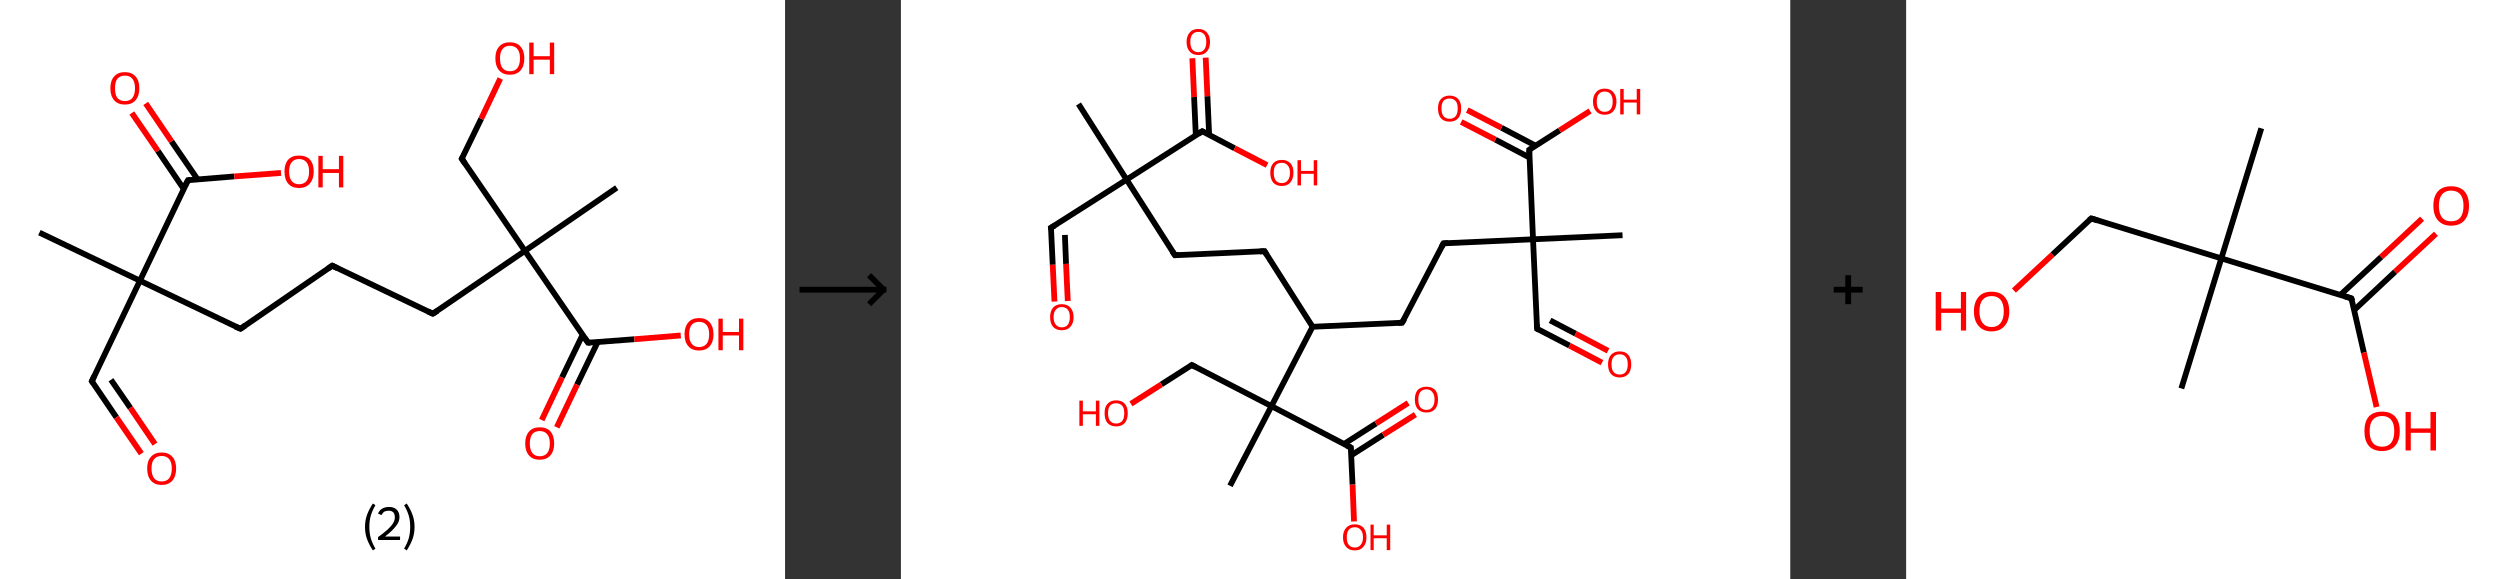 <?xml version='1.0' encoding='ASCII' standalone='yes'?>
<svg xmlns="http://www.w3.org/2000/svg" xmlns:xlink="http://www.w3.org/1999/xlink" version="1.1" width="863.0px" viewBox="0 0 863.0 200.0" height="200.0px">
  <rect x="0" y="0" width="863.0" height="200.0" fill="#333333" stroke="none"/>
  <g>
    <g transform="translate(0, 0) scale(1 1) "><!-- END OF HEADER -->
<rect style="opacity:1.0;fill:#FFFFFF;stroke:none" width="271.0" height="200.0" x="0.0" y="0.0"> </rect>
<path class="bond-0 atom-0 atom-1" d="M 13.6,80.3 L 48.3,96.9" style="fill:none;fill-rule:evenodd;stroke:#000000;stroke-width:2.0px;stroke-linecap:butt;stroke-linejoin:miter;stroke-opacity:1"/>
<path class="bond-1 atom-1 atom-2" d="M 48.3,96.9 L 31.7,131.6" style="fill:none;fill-rule:evenodd;stroke:#000000;stroke-width:2.0px;stroke-linecap:butt;stroke-linejoin:miter;stroke-opacity:1"/>
<path class="bond-2 atom-2 atom-3" d="M 31.7,131.6 L 40.2,144.1" style="fill:none;fill-rule:evenodd;stroke:#000000;stroke-width:2.0px;stroke-linecap:butt;stroke-linejoin:miter;stroke-opacity:1"/>
<path class="bond-2 atom-2 atom-3" d="M 40.2,144.1 L 48.8,156.6" style="fill:none;fill-rule:evenodd;stroke:#FF0000;stroke-width:2.0px;stroke-linecap:butt;stroke-linejoin:miter;stroke-opacity:1"/>
<path class="bond-2 atom-2 atom-3" d="M 38.3,131.1 L 45.0,140.8" style="fill:none;fill-rule:evenodd;stroke:#000000;stroke-width:2.0px;stroke-linecap:butt;stroke-linejoin:miter;stroke-opacity:1"/>
<path class="bond-2 atom-2 atom-3" d="M 45.0,140.8 L 53.5,153.3" style="fill:none;fill-rule:evenodd;stroke:#FF0000;stroke-width:2.0px;stroke-linecap:butt;stroke-linejoin:miter;stroke-opacity:1"/>
<path class="bond-3 atom-1 atom-4" d="M 48.3,96.9 L 83.0,113.5" style="fill:none;fill-rule:evenodd;stroke:#000000;stroke-width:2.0px;stroke-linecap:butt;stroke-linejoin:miter;stroke-opacity:1"/>
<path class="bond-4 atom-4 atom-5" d="M 83.0,113.5 L 114.7,91.7" style="fill:none;fill-rule:evenodd;stroke:#000000;stroke-width:2.0px;stroke-linecap:butt;stroke-linejoin:miter;stroke-opacity:1"/>
<path class="bond-5 atom-5 atom-6" d="M 114.7,91.7 L 149.4,108.3" style="fill:none;fill-rule:evenodd;stroke:#000000;stroke-width:2.0px;stroke-linecap:butt;stroke-linejoin:miter;stroke-opacity:1"/>
<path class="bond-6 atom-6 atom-7" d="M 149.4,108.3 L 181.2,86.6" style="fill:none;fill-rule:evenodd;stroke:#000000;stroke-width:2.0px;stroke-linecap:butt;stroke-linejoin:miter;stroke-opacity:1"/>
<path class="bond-7 atom-7 atom-8" d="M 181.2,86.6 L 212.9,64.8" style="fill:none;fill-rule:evenodd;stroke:#000000;stroke-width:2.0px;stroke-linecap:butt;stroke-linejoin:miter;stroke-opacity:1"/>
<path class="bond-8 atom-7 atom-9" d="M 181.2,86.6 L 159.4,54.8" style="fill:none;fill-rule:evenodd;stroke:#000000;stroke-width:2.0px;stroke-linecap:butt;stroke-linejoin:miter;stroke-opacity:1"/>
<path class="bond-9 atom-9 atom-10" d="M 159.4,54.8 L 166.1,41.0" style="fill:none;fill-rule:evenodd;stroke:#000000;stroke-width:2.0px;stroke-linecap:butt;stroke-linejoin:miter;stroke-opacity:1"/>
<path class="bond-9 atom-9 atom-10" d="M 166.1,41.0 L 172.7,27.1" style="fill:none;fill-rule:evenodd;stroke:#FF0000;stroke-width:2.0px;stroke-linecap:butt;stroke-linejoin:miter;stroke-opacity:1"/>
<path class="bond-10 atom-7 atom-11" d="M 181.2,86.6 L 203.0,118.3" style="fill:none;fill-rule:evenodd;stroke:#000000;stroke-width:2.0px;stroke-linecap:butt;stroke-linejoin:miter;stroke-opacity:1"/>
<path class="bond-11 atom-11 atom-12" d="M 201.1,115.6 L 194.0,130.3" style="fill:none;fill-rule:evenodd;stroke:#000000;stroke-width:2.0px;stroke-linecap:butt;stroke-linejoin:miter;stroke-opacity:1"/>
<path class="bond-11 atom-11 atom-12" d="M 194.0,130.3 L 187.0,145.0" style="fill:none;fill-rule:evenodd;stroke:#FF0000;stroke-width:2.0px;stroke-linecap:butt;stroke-linejoin:miter;stroke-opacity:1"/>
<path class="bond-11 atom-11 atom-12" d="M 206.3,118.1 L 199.2,132.8" style="fill:none;fill-rule:evenodd;stroke:#000000;stroke-width:2.0px;stroke-linecap:butt;stroke-linejoin:miter;stroke-opacity:1"/>
<path class="bond-11 atom-11 atom-12" d="M 199.2,132.8 L 192.2,147.5" style="fill:none;fill-rule:evenodd;stroke:#FF0000;stroke-width:2.0px;stroke-linecap:butt;stroke-linejoin:miter;stroke-opacity:1"/>
<path class="bond-12 atom-11 atom-13" d="M 203.0,118.3 L 219.0,117.1" style="fill:none;fill-rule:evenodd;stroke:#000000;stroke-width:2.0px;stroke-linecap:butt;stroke-linejoin:miter;stroke-opacity:1"/>
<path class="bond-12 atom-11 atom-13" d="M 219.0,117.1 L 235.0,115.8" style="fill:none;fill-rule:evenodd;stroke:#FF0000;stroke-width:2.0px;stroke-linecap:butt;stroke-linejoin:miter;stroke-opacity:1"/>
<path class="bond-13 atom-1 atom-14" d="M 48.3,96.9 L 64.9,62.2" style="fill:none;fill-rule:evenodd;stroke:#000000;stroke-width:2.0px;stroke-linecap:butt;stroke-linejoin:miter;stroke-opacity:1"/>
<path class="bond-14 atom-14 atom-15" d="M 68.2,61.9 L 59.2,48.8" style="fill:none;fill-rule:evenodd;stroke:#000000;stroke-width:2.0px;stroke-linecap:butt;stroke-linejoin:miter;stroke-opacity:1"/>
<path class="bond-14 atom-14 atom-15" d="M 59.2,48.8 L 50.3,35.7" style="fill:none;fill-rule:evenodd;stroke:#FF0000;stroke-width:2.0px;stroke-linecap:butt;stroke-linejoin:miter;stroke-opacity:1"/>
<path class="bond-14 atom-14 atom-15" d="M 63.4,65.2 L 54.5,52.1" style="fill:none;fill-rule:evenodd;stroke:#000000;stroke-width:2.0px;stroke-linecap:butt;stroke-linejoin:miter;stroke-opacity:1"/>
<path class="bond-14 atom-14 atom-15" d="M 54.5,52.1 L 45.5,39.0" style="fill:none;fill-rule:evenodd;stroke:#FF0000;stroke-width:2.0px;stroke-linecap:butt;stroke-linejoin:miter;stroke-opacity:1"/>
<path class="bond-15 atom-14 atom-16" d="M 64.9,62.2 L 80.9,60.9" style="fill:none;fill-rule:evenodd;stroke:#000000;stroke-width:2.0px;stroke-linecap:butt;stroke-linejoin:miter;stroke-opacity:1"/>
<path class="bond-15 atom-14 atom-16" d="M 80.9,60.9 L 97.0,59.7" style="fill:none;fill-rule:evenodd;stroke:#FF0000;stroke-width:2.0px;stroke-linecap:butt;stroke-linejoin:miter;stroke-opacity:1"/>
<path d="M 32.5,129.9 L 31.7,131.6 L 32.1,132.2" style="fill:none;stroke:#000000;stroke-width:2.0px;stroke-linecap:butt;stroke-linejoin:miter;stroke-opacity:1;"/>
<path d="M 81.2,112.7 L 83.0,113.5 L 84.6,112.4" style="fill:none;stroke:#000000;stroke-width:2.0px;stroke-linecap:butt;stroke-linejoin:miter;stroke-opacity:1;"/>
<path d="M 113.1,92.8 L 114.7,91.7 L 116.5,92.6" style="fill:none;stroke:#000000;stroke-width:2.0px;stroke-linecap:butt;stroke-linejoin:miter;stroke-opacity:1;"/>
<path d="M 147.7,107.5 L 149.4,108.3 L 151.0,107.3" style="fill:none;stroke:#000000;stroke-width:2.0px;stroke-linecap:butt;stroke-linejoin:miter;stroke-opacity:1;"/>
<path d="M 160.5,56.4 L 159.4,54.8 L 159.8,54.1" style="fill:none;stroke:#000000;stroke-width:2.0px;stroke-linecap:butt;stroke-linejoin:miter;stroke-opacity:1;"/>
<path d="M 201.9,116.7 L 203.0,118.3 L 203.8,118.3" style="fill:none;stroke:#000000;stroke-width:2.0px;stroke-linecap:butt;stroke-linejoin:miter;stroke-opacity:1;"/>
<path d="M 64.0,63.9 L 64.9,62.2 L 65.7,62.1" style="fill:none;stroke:#000000;stroke-width:2.0px;stroke-linecap:butt;stroke-linejoin:miter;stroke-opacity:1;"/>
<path class="atom-3" d="M 50.8 161.7 Q 50.8 159.1, 52.1 157.7 Q 53.4 156.2, 55.8 156.2 Q 58.2 156.2, 59.5 157.7 Q 60.8 159.1, 60.8 161.7 Q 60.8 164.4, 59.5 165.9 Q 58.2 167.4, 55.8 167.4 Q 53.4 167.4, 52.1 165.9 Q 50.8 164.4, 50.8 161.7 M 55.8 166.2 Q 57.5 166.2, 58.4 165.1 Q 59.3 163.9, 59.3 161.7 Q 59.3 159.6, 58.4 158.5 Q 57.5 157.4, 55.8 157.4 Q 54.1 157.4, 53.2 158.5 Q 52.3 159.6, 52.3 161.7 Q 52.3 163.9, 53.2 165.1 Q 54.1 166.2, 55.8 166.2 " fill="#FF0000"/>
<path class="atom-10" d="M 171.0 20.1 Q 171.0 17.5, 172.3 16.1 Q 173.6 14.6, 176.0 14.6 Q 178.5 14.6, 179.7 16.1 Q 181.0 17.5, 181.0 20.1 Q 181.0 22.8, 179.7 24.3 Q 178.4 25.8, 176.0 25.8 Q 173.6 25.8, 172.3 24.3 Q 171.0 22.8, 171.0 20.1 M 176.0 24.6 Q 177.7 24.6, 178.6 23.5 Q 179.5 22.3, 179.5 20.1 Q 179.5 18.0, 178.6 16.9 Q 177.7 15.8, 176.0 15.8 Q 174.4 15.8, 173.5 16.9 Q 172.6 18.0, 172.6 20.1 Q 172.6 22.4, 173.5 23.5 Q 174.4 24.6, 176.0 24.6 " fill="#FF0000"/>
<path class="atom-10" d="M 182.7 14.7 L 184.2 14.7 L 184.2 19.4 L 189.8 19.4 L 189.8 14.7 L 191.3 14.7 L 191.3 25.6 L 189.8 25.6 L 189.8 20.6 L 184.2 20.6 L 184.2 25.6 L 182.7 25.6 L 182.7 14.7 " fill="#FF0000"/>
<path class="atom-12" d="M 181.3 153.1 Q 181.3 150.5, 182.6 149.0 Q 183.9 147.5, 186.3 147.5 Q 188.8 147.5, 190.1 149.0 Q 191.3 150.5, 191.3 153.1 Q 191.3 155.7, 190.0 157.2 Q 188.7 158.7, 186.3 158.7 Q 183.9 158.7, 182.6 157.2 Q 181.3 155.7, 181.3 153.1 M 186.3 157.5 Q 188.0 157.5, 188.9 156.4 Q 189.8 155.3, 189.8 153.1 Q 189.8 150.9, 188.9 149.9 Q 188.0 148.8, 186.3 148.8 Q 184.7 148.8, 183.8 149.8 Q 182.9 150.9, 182.9 153.1 Q 182.9 155.3, 183.8 156.4 Q 184.7 157.5, 186.3 157.5 " fill="#FF0000"/>
<path class="atom-13" d="M 236.3 115.4 Q 236.3 112.8, 237.6 111.3 Q 238.9 109.8, 241.3 109.8 Q 243.7 109.8, 245.0 111.3 Q 246.3 112.8, 246.3 115.4 Q 246.3 118.0, 245.0 119.5 Q 243.7 121.0, 241.3 121.0 Q 238.9 121.0, 237.6 119.5 Q 236.3 118.0, 236.3 115.4 M 241.3 119.8 Q 243.0 119.8, 243.9 118.7 Q 244.8 117.6, 244.8 115.4 Q 244.8 113.2, 243.9 112.2 Q 243.0 111.1, 241.3 111.1 Q 239.7 111.1, 238.8 112.1 Q 237.9 113.2, 237.9 115.4 Q 237.9 117.6, 238.8 118.7 Q 239.7 119.8, 241.3 119.8 " fill="#FF0000"/>
<path class="atom-13" d="M 248.0 110.0 L 249.5 110.0 L 249.5 114.6 L 255.1 114.6 L 255.1 110.0 L 256.6 110.0 L 256.6 120.9 L 255.1 120.9 L 255.1 115.8 L 249.5 115.8 L 249.5 120.9 L 248.0 120.9 L 248.0 110.0 " fill="#FF0000"/>
<path class="atom-15" d="M 38.1 30.5 Q 38.1 27.8, 39.4 26.4 Q 40.7 24.9, 43.1 24.9 Q 45.5 24.9, 46.8 26.4 Q 48.1 27.8, 48.1 30.5 Q 48.1 33.1, 46.8 34.6 Q 45.5 36.1, 43.1 36.1 Q 40.7 36.1, 39.4 34.6 Q 38.1 33.1, 38.1 30.5 M 43.1 34.9 Q 44.8 34.9, 45.7 33.8 Q 46.6 32.6, 46.6 30.5 Q 46.6 28.3, 45.7 27.2 Q 44.8 26.1, 43.1 26.1 Q 41.5 26.1, 40.5 27.2 Q 39.7 28.3, 39.7 30.5 Q 39.7 32.7, 40.5 33.8 Q 41.5 34.9, 43.1 34.9 " fill="#FF0000"/>
<path class="atom-16" d="M 98.2 59.2 Q 98.2 56.6, 99.5 55.1 Q 100.8 53.7, 103.2 53.7 Q 105.7 53.7, 107.0 55.1 Q 108.3 56.6, 108.3 59.2 Q 108.3 61.9, 106.9 63.4 Q 105.6 64.9, 103.2 64.9 Q 100.8 64.9, 99.5 63.4 Q 98.2 61.9, 98.2 59.2 M 103.2 63.6 Q 104.9 63.6, 105.8 62.5 Q 106.7 61.4, 106.7 59.2 Q 106.7 57.1, 105.8 56.0 Q 104.9 54.9, 103.2 54.9 Q 101.6 54.9, 100.7 56.0 Q 99.8 57.1, 99.8 59.2 Q 99.8 61.4, 100.7 62.5 Q 101.6 63.6, 103.2 63.6 " fill="#FF0000"/>
<path class="atom-16" d="M 109.9 53.8 L 111.4 53.8 L 111.4 58.4 L 117.0 58.4 L 117.0 53.8 L 118.5 53.8 L 118.5 64.7 L 117.0 64.7 L 117.0 59.7 L 111.4 59.7 L 111.4 64.7 L 109.9 64.7 L 109.9 53.8 " fill="#FF0000"/>
<path class="legend" d="M 126.0 181.9 Q 126.0 179.6, 126.7 177.7 Q 127.4 175.8, 128.7 173.8 L 129.6 174.4 Q 128.5 176.3, 128.0 178.0 Q 127.5 179.7, 127.5 181.9 Q 127.5 184.0, 128.0 185.8 Q 128.5 187.5, 129.6 189.4 L 128.7 190.0 Q 127.4 188.0, 126.7 186.1 Q 126.0 184.2, 126.0 181.9 " fill="#000000"/>
<path class="legend" d="M 130.5 177.3 Q 130.9 176.2, 131.9 175.6 Q 132.9 175.0, 134.3 175.0 Q 136.0 175.0, 136.9 175.9 Q 137.9 176.8, 137.9 178.5 Q 137.9 180.2, 136.6 181.7 Q 135.4 183.3, 132.9 185.2 L 138.1 185.2 L 138.1 186.4 L 130.5 186.4 L 130.5 185.4 Q 132.6 183.9, 133.8 182.8 Q 135.1 181.6, 135.7 180.6 Q 136.3 179.6, 136.3 178.6 Q 136.3 177.5, 135.8 176.9 Q 135.2 176.3, 134.3 176.3 Q 133.3 176.3, 132.7 176.6 Q 132.1 177.0, 131.7 177.8 L 130.5 177.3 " fill="#000000"/>
<path class="legend" d="M 143.1 181.9 Q 143.1 184.2, 142.4 186.1 Q 141.7 188.0, 140.4 190.0 L 139.5 189.4 Q 140.6 187.5, 141.1 185.8 Q 141.6 184.0, 141.6 181.9 Q 141.6 179.7, 141.1 178.0 Q 140.6 176.3, 139.5 174.4 L 140.4 173.8 Q 141.7 175.8, 142.4 177.7 Q 143.1 179.6, 143.1 181.9 " fill="#000000"/>
</g>
    <g transform="translate(271.0, 0) scale(1 1) "><line x1="5" y1="100" x2="35" y2="100" style="stroke:rgb(0,0,0);stroke-width:2"/>
  <line x1="34" y1="100" x2="29" y2="95" style="stroke:rgb(0,0,0);stroke-width:2"/>
  <line x1="34" y1="100" x2="29" y2="105" style="stroke:rgb(0,0,0);stroke-width:2"/>
</g>
    <g transform="translate(311.0, 0) scale(1 1) "><!-- END OF HEADER -->
<rect style="opacity:1.0;fill:#FFFFFF;stroke:none" width="307.0" height="200.0" x="0.0" y="0.0"> </rect>
<path class="bond-0 atom-0 atom-1" d="M 61.3,35.9 L 77.9,62.0" style="fill:none;fill-rule:evenodd;stroke:#000000;stroke-width:2.0px;stroke-linecap:butt;stroke-linejoin:miter;stroke-opacity:1"/>
<path class="bond-1 atom-1 atom-2" d="M 77.9,62.0 L 51.8,78.6" style="fill:none;fill-rule:evenodd;stroke:#000000;stroke-width:2.0px;stroke-linecap:butt;stroke-linejoin:miter;stroke-opacity:1"/>
<path class="bond-2 atom-2 atom-3" d="M 51.8,78.6 L 52.4,91.4" style="fill:none;fill-rule:evenodd;stroke:#000000;stroke-width:2.0px;stroke-linecap:butt;stroke-linejoin:miter;stroke-opacity:1"/>
<path class="bond-2 atom-2 atom-3" d="M 52.4,91.4 L 53.0,104.1" style="fill:none;fill-rule:evenodd;stroke:#FF0000;stroke-width:2.0px;stroke-linecap:butt;stroke-linejoin:miter;stroke-opacity:1"/>
<path class="bond-2 atom-2 atom-3" d="M 56.6,81.1 L 57.0,91.1" style="fill:none;fill-rule:evenodd;stroke:#000000;stroke-width:2.0px;stroke-linecap:butt;stroke-linejoin:miter;stroke-opacity:1"/>
<path class="bond-2 atom-2 atom-3" d="M 57.0,91.1 L 57.6,103.9" style="fill:none;fill-rule:evenodd;stroke:#FF0000;stroke-width:2.0px;stroke-linecap:butt;stroke-linejoin:miter;stroke-opacity:1"/>
<path class="bond-3 atom-1 atom-4" d="M 77.9,62.0 L 94.6,88.1" style="fill:none;fill-rule:evenodd;stroke:#000000;stroke-width:2.0px;stroke-linecap:butt;stroke-linejoin:miter;stroke-opacity:1"/>
<path class="bond-4 atom-4 atom-5" d="M 94.6,88.1 L 125.5,86.7" style="fill:none;fill-rule:evenodd;stroke:#000000;stroke-width:2.0px;stroke-linecap:butt;stroke-linejoin:miter;stroke-opacity:1"/>
<path class="bond-5 atom-5 atom-6" d="M 125.5,86.7 L 142.1,112.8" style="fill:none;fill-rule:evenodd;stroke:#000000;stroke-width:2.0px;stroke-linecap:butt;stroke-linejoin:miter;stroke-opacity:1"/>
<path class="bond-6 atom-6 atom-7" d="M 142.1,112.8 L 173.0,111.4" style="fill:none;fill-rule:evenodd;stroke:#000000;stroke-width:2.0px;stroke-linecap:butt;stroke-linejoin:miter;stroke-opacity:1"/>
<path class="bond-7 atom-7 atom-8" d="M 173.0,111.4 L 187.3,84.0" style="fill:none;fill-rule:evenodd;stroke:#000000;stroke-width:2.0px;stroke-linecap:butt;stroke-linejoin:miter;stroke-opacity:1"/>
<path class="bond-8 atom-8 atom-9" d="M 187.3,84.0 L 218.2,82.6" style="fill:none;fill-rule:evenodd;stroke:#000000;stroke-width:2.0px;stroke-linecap:butt;stroke-linejoin:miter;stroke-opacity:1"/>
<path class="bond-9 atom-9 atom-10" d="M 218.2,82.6 L 249.1,81.2" style="fill:none;fill-rule:evenodd;stroke:#000000;stroke-width:2.0px;stroke-linecap:butt;stroke-linejoin:miter;stroke-opacity:1"/>
<path class="bond-10 atom-9 atom-11" d="M 218.2,82.6 L 219.6,113.5" style="fill:none;fill-rule:evenodd;stroke:#000000;stroke-width:2.0px;stroke-linecap:butt;stroke-linejoin:miter;stroke-opacity:1"/>
<path class="bond-11 atom-11 atom-12" d="M 219.6,113.5 L 230.8,119.3" style="fill:none;fill-rule:evenodd;stroke:#000000;stroke-width:2.0px;stroke-linecap:butt;stroke-linejoin:miter;stroke-opacity:1"/>
<path class="bond-11 atom-11 atom-12" d="M 230.8,119.3 L 242.0,125.2" style="fill:none;fill-rule:evenodd;stroke:#FF0000;stroke-width:2.0px;stroke-linecap:butt;stroke-linejoin:miter;stroke-opacity:1"/>
<path class="bond-11 atom-11 atom-12" d="M 224.1,110.6 L 232.9,115.2" style="fill:none;fill-rule:evenodd;stroke:#000000;stroke-width:2.0px;stroke-linecap:butt;stroke-linejoin:miter;stroke-opacity:1"/>
<path class="bond-11 atom-11 atom-12" d="M 232.9,115.2 L 244.1,121.1" style="fill:none;fill-rule:evenodd;stroke:#FF0000;stroke-width:2.0px;stroke-linecap:butt;stroke-linejoin:miter;stroke-opacity:1"/>
<path class="bond-12 atom-9 atom-13" d="M 218.2,82.6 L 216.9,51.7" style="fill:none;fill-rule:evenodd;stroke:#000000;stroke-width:2.0px;stroke-linecap:butt;stroke-linejoin:miter;stroke-opacity:1"/>
<path class="bond-13 atom-13 atom-14" d="M 219.1,50.3 L 207.3,44.1" style="fill:none;fill-rule:evenodd;stroke:#000000;stroke-width:2.0px;stroke-linecap:butt;stroke-linejoin:miter;stroke-opacity:1"/>
<path class="bond-13 atom-13 atom-14" d="M 207.3,44.1 L 195.5,38.0" style="fill:none;fill-rule:evenodd;stroke:#FF0000;stroke-width:2.0px;stroke-linecap:butt;stroke-linejoin:miter;stroke-opacity:1"/>
<path class="bond-13 atom-13 atom-14" d="M 217.0,54.4 L 205.2,48.2" style="fill:none;fill-rule:evenodd;stroke:#000000;stroke-width:2.0px;stroke-linecap:butt;stroke-linejoin:miter;stroke-opacity:1"/>
<path class="bond-13 atom-13 atom-14" d="M 205.2,48.2 L 193.4,42.1" style="fill:none;fill-rule:evenodd;stroke:#FF0000;stroke-width:2.0px;stroke-linecap:butt;stroke-linejoin:miter;stroke-opacity:1"/>
<path class="bond-14 atom-13 atom-15" d="M 216.9,51.7 L 227.4,45.0" style="fill:none;fill-rule:evenodd;stroke:#000000;stroke-width:2.0px;stroke-linecap:butt;stroke-linejoin:miter;stroke-opacity:1"/>
<path class="bond-14 atom-13 atom-15" d="M 227.4,45.0 L 237.9,38.3" style="fill:none;fill-rule:evenodd;stroke:#FF0000;stroke-width:2.0px;stroke-linecap:butt;stroke-linejoin:miter;stroke-opacity:1"/>
<path class="bond-15 atom-6 atom-16" d="M 142.1,112.8 L 127.9,140.2" style="fill:none;fill-rule:evenodd;stroke:#000000;stroke-width:2.0px;stroke-linecap:butt;stroke-linejoin:miter;stroke-opacity:1"/>
<path class="bond-16 atom-16 atom-17" d="M 127.9,140.2 L 113.6,167.7" style="fill:none;fill-rule:evenodd;stroke:#000000;stroke-width:2.0px;stroke-linecap:butt;stroke-linejoin:miter;stroke-opacity:1"/>
<path class="bond-17 atom-16 atom-18" d="M 127.9,140.2 L 100.4,126.0" style="fill:none;fill-rule:evenodd;stroke:#000000;stroke-width:2.0px;stroke-linecap:butt;stroke-linejoin:miter;stroke-opacity:1"/>
<path class="bond-18 atom-18 atom-19" d="M 100.4,126.0 L 89.9,132.7" style="fill:none;fill-rule:evenodd;stroke:#000000;stroke-width:2.0px;stroke-linecap:butt;stroke-linejoin:miter;stroke-opacity:1"/>
<path class="bond-18 atom-18 atom-19" d="M 89.9,132.7 L 79.4,139.4" style="fill:none;fill-rule:evenodd;stroke:#FF0000;stroke-width:2.0px;stroke-linecap:butt;stroke-linejoin:miter;stroke-opacity:1"/>
<path class="bond-19 atom-16 atom-20" d="M 127.9,140.2 L 155.3,154.5" style="fill:none;fill-rule:evenodd;stroke:#000000;stroke-width:2.0px;stroke-linecap:butt;stroke-linejoin:miter;stroke-opacity:1"/>
<path class="bond-20 atom-20 atom-21" d="M 155.4,157.2 L 166.5,150.1" style="fill:none;fill-rule:evenodd;stroke:#000000;stroke-width:2.0px;stroke-linecap:butt;stroke-linejoin:miter;stroke-opacity:1"/>
<path class="bond-20 atom-20 atom-21" d="M 166.5,150.1 L 177.6,143.1" style="fill:none;fill-rule:evenodd;stroke:#FF0000;stroke-width:2.0px;stroke-linecap:butt;stroke-linejoin:miter;stroke-opacity:1"/>
<path class="bond-20 atom-20 atom-21" d="M 152.9,153.3 L 164.0,146.2" style="fill:none;fill-rule:evenodd;stroke:#000000;stroke-width:2.0px;stroke-linecap:butt;stroke-linejoin:miter;stroke-opacity:1"/>
<path class="bond-20 atom-20 atom-21" d="M 164.0,146.2 L 175.1,139.1" style="fill:none;fill-rule:evenodd;stroke:#FF0000;stroke-width:2.0px;stroke-linecap:butt;stroke-linejoin:miter;stroke-opacity:1"/>
<path class="bond-21 atom-20 atom-22" d="M 155.3,154.5 L 155.9,167.3" style="fill:none;fill-rule:evenodd;stroke:#000000;stroke-width:2.0px;stroke-linecap:butt;stroke-linejoin:miter;stroke-opacity:1"/>
<path class="bond-21 atom-20 atom-22" d="M 155.9,167.3 L 156.4,180.0" style="fill:none;fill-rule:evenodd;stroke:#FF0000;stroke-width:2.0px;stroke-linecap:butt;stroke-linejoin:miter;stroke-opacity:1"/>
<path class="bond-22 atom-1 atom-23" d="M 77.9,62.0 L 104.0,45.3" style="fill:none;fill-rule:evenodd;stroke:#000000;stroke-width:2.0px;stroke-linecap:butt;stroke-linejoin:miter;stroke-opacity:1"/>
<path class="bond-23 atom-23 atom-24" d="M 106.4,46.6 L 105.8,33.2" style="fill:none;fill-rule:evenodd;stroke:#000000;stroke-width:2.0px;stroke-linecap:butt;stroke-linejoin:miter;stroke-opacity:1"/>
<path class="bond-23 atom-23 atom-24" d="M 105.8,33.2 L 105.2,19.9" style="fill:none;fill-rule:evenodd;stroke:#FF0000;stroke-width:2.0px;stroke-linecap:butt;stroke-linejoin:miter;stroke-opacity:1"/>
<path class="bond-23 atom-23 atom-24" d="M 101.8,46.8 L 101.2,33.5" style="fill:none;fill-rule:evenodd;stroke:#000000;stroke-width:2.0px;stroke-linecap:butt;stroke-linejoin:miter;stroke-opacity:1"/>
<path class="bond-23 atom-23 atom-24" d="M 101.2,33.5 L 100.6,20.1" style="fill:none;fill-rule:evenodd;stroke:#FF0000;stroke-width:2.0px;stroke-linecap:butt;stroke-linejoin:miter;stroke-opacity:1"/>
<path class="bond-24 atom-23 atom-25" d="M 104.0,45.3 L 115.2,51.2" style="fill:none;fill-rule:evenodd;stroke:#000000;stroke-width:2.0px;stroke-linecap:butt;stroke-linejoin:miter;stroke-opacity:1"/>
<path class="bond-24 atom-23 atom-25" d="M 115.2,51.2 L 126.4,57.0" style="fill:none;fill-rule:evenodd;stroke:#FF0000;stroke-width:2.0px;stroke-linecap:butt;stroke-linejoin:miter;stroke-opacity:1"/>
<path d="M 53.2,77.8 L 51.8,78.6 L 51.9,79.3" style="fill:none;stroke:#000000;stroke-width:2.0px;stroke-linecap:butt;stroke-linejoin:miter;stroke-opacity:1;"/>
<path d="M 93.7,86.8 L 94.6,88.1 L 96.1,88.0" style="fill:none;stroke:#000000;stroke-width:2.0px;stroke-linecap:butt;stroke-linejoin:miter;stroke-opacity:1;"/>
<path d="M 123.9,86.8 L 125.5,86.7 L 126.3,88.0" style="fill:none;stroke:#000000;stroke-width:2.0px;stroke-linecap:butt;stroke-linejoin:miter;stroke-opacity:1;"/>
<path d="M 171.5,111.5 L 173.0,111.4 L 173.8,110.1" style="fill:none;stroke:#000000;stroke-width:2.0px;stroke-linecap:butt;stroke-linejoin:miter;stroke-opacity:1;"/>
<path d="M 186.6,85.3 L 187.3,84.0 L 188.9,83.9" style="fill:none;stroke:#000000;stroke-width:2.0px;stroke-linecap:butt;stroke-linejoin:miter;stroke-opacity:1;"/>
<path d="M 219.5,112.0 L 219.6,113.5 L 220.2,113.8" style="fill:none;stroke:#000000;stroke-width:2.0px;stroke-linecap:butt;stroke-linejoin:miter;stroke-opacity:1;"/>
<path d="M 216.9,53.2 L 216.9,51.7 L 217.4,51.4" style="fill:none;stroke:#000000;stroke-width:2.0px;stroke-linecap:butt;stroke-linejoin:miter;stroke-opacity:1;"/>
<path d="M 101.8,126.7 L 100.4,126.0 L 99.9,126.3" style="fill:none;stroke:#000000;stroke-width:2.0px;stroke-linecap:butt;stroke-linejoin:miter;stroke-opacity:1;"/>
<path d="M 153.9,153.8 L 155.3,154.5 L 155.3,155.2" style="fill:none;stroke:#000000;stroke-width:2.0px;stroke-linecap:butt;stroke-linejoin:miter;stroke-opacity:1;"/>
<path d="M 102.7,46.2 L 104.0,45.3 L 104.6,45.6" style="fill:none;stroke:#000000;stroke-width:2.0px;stroke-linecap:butt;stroke-linejoin:miter;stroke-opacity:1;"/>
<path class="atom-3" d="M 51.5 109.5 Q 51.5 107.4, 52.5 106.2 Q 53.6 105.0, 55.5 105.0 Q 57.5 105.0, 58.5 106.2 Q 59.6 107.4, 59.6 109.5 Q 59.6 111.6, 58.5 112.8 Q 57.5 114.0, 55.5 114.0 Q 53.6 114.0, 52.5 112.8 Q 51.5 111.6, 51.5 109.5 M 55.5 113.0 Q 56.9 113.0, 57.6 112.1 Q 58.3 111.2, 58.3 109.5 Q 58.3 107.7, 57.6 106.9 Q 56.9 106.0, 55.5 106.0 Q 54.2 106.0, 53.5 106.9 Q 52.7 107.7, 52.7 109.5 Q 52.7 111.2, 53.5 112.1 Q 54.2 113.0, 55.5 113.0 " fill="#FF0000"/>
<path class="atom-12" d="M 244.1 125.8 Q 244.1 123.7, 245.1 122.5 Q 246.2 121.3, 248.1 121.3 Q 250.1 121.3, 251.1 122.5 Q 252.1 123.7, 252.1 125.8 Q 252.1 127.9, 251.1 129.1 Q 250.0 130.3, 248.1 130.3 Q 246.2 130.3, 245.1 129.1 Q 244.1 127.9, 244.1 125.8 M 248.1 129.3 Q 249.5 129.3, 250.2 128.4 Q 250.9 127.5, 250.9 125.8 Q 250.9 124.0, 250.2 123.2 Q 249.5 122.3, 248.1 122.3 Q 246.8 122.3, 246.0 123.2 Q 245.3 124.0, 245.3 125.8 Q 245.3 127.5, 246.0 128.4 Q 246.8 129.3, 248.1 129.3 " fill="#FF0000"/>
<path class="atom-14" d="M 185.4 37.4 Q 185.4 35.3, 186.4 34.2 Q 187.5 33.0, 189.4 33.0 Q 191.3 33.0, 192.4 34.2 Q 193.4 35.3, 193.4 37.4 Q 193.4 39.6, 192.4 40.8 Q 191.3 42.0, 189.4 42.0 Q 187.5 42.0, 186.4 40.8 Q 185.4 39.6, 185.4 37.4 M 189.4 41.0 Q 190.7 41.0, 191.5 40.1 Q 192.2 39.2, 192.2 37.4 Q 192.2 35.7, 191.5 34.9 Q 190.7 34.0, 189.4 34.0 Q 188.1 34.0, 187.3 34.8 Q 186.6 35.7, 186.6 37.4 Q 186.6 39.2, 187.3 40.1 Q 188.1 41.0, 189.4 41.0 " fill="#FF0000"/>
<path class="atom-15" d="M 238.9 35.1 Q 238.9 33.0, 240.0 31.8 Q 241.0 30.6, 242.9 30.6 Q 244.9 30.6, 245.9 31.8 Q 247.0 33.0, 247.0 35.1 Q 247.0 37.2, 245.9 38.4 Q 244.9 39.6, 242.9 39.6 Q 241.0 39.6, 240.0 38.4 Q 238.9 37.2, 238.9 35.1 M 242.9 38.6 Q 244.3 38.6, 245.0 37.7 Q 245.7 36.8, 245.7 35.1 Q 245.7 33.4, 245.0 32.5 Q 244.3 31.6, 242.9 31.6 Q 241.6 31.6, 240.9 32.5 Q 240.2 33.3, 240.2 35.1 Q 240.2 36.9, 240.9 37.7 Q 241.6 38.6, 242.9 38.6 " fill="#FF0000"/>
<path class="atom-15" d="M 248.3 30.7 L 249.5 30.7 L 249.5 34.4 L 254.0 34.4 L 254.0 30.7 L 255.2 30.7 L 255.2 39.5 L 254.0 39.5 L 254.0 35.4 L 249.5 35.4 L 249.5 39.5 L 248.3 39.5 L 248.3 30.7 " fill="#FF0000"/>
<path class="atom-19" d="M 61.6 138.3 L 62.8 138.3 L 62.8 142.0 L 67.3 142.0 L 67.3 138.3 L 68.5 138.3 L 68.5 147.0 L 67.3 147.0 L 67.3 143.0 L 62.8 143.0 L 62.8 147.0 L 61.6 147.0 L 61.6 138.3 " fill="#FF0000"/>
<path class="atom-19" d="M 70.3 142.6 Q 70.3 140.5, 71.3 139.4 Q 72.4 138.2, 74.3 138.2 Q 76.3 138.2, 77.3 139.4 Q 78.3 140.5, 78.3 142.6 Q 78.3 144.8, 77.3 146.0 Q 76.2 147.2, 74.3 147.2 Q 72.4 147.2, 71.3 146.0 Q 70.3 144.8, 70.3 142.6 M 74.3 146.2 Q 75.6 146.2, 76.4 145.3 Q 77.1 144.4, 77.1 142.6 Q 77.1 140.9, 76.4 140.1 Q 75.6 139.2, 74.3 139.2 Q 73.0 139.2, 72.2 140.0 Q 71.5 140.9, 71.5 142.6 Q 71.5 144.4, 72.2 145.3 Q 73.0 146.2, 74.3 146.2 " fill="#FF0000"/>
<path class="atom-21" d="M 177.4 137.9 Q 177.4 135.8, 178.4 134.6 Q 179.5 133.5, 181.4 133.5 Q 183.3 133.5, 184.4 134.6 Q 185.4 135.8, 185.4 137.9 Q 185.4 140.0, 184.4 141.2 Q 183.3 142.4, 181.4 142.4 Q 179.5 142.4, 178.4 141.2 Q 177.4 140.0, 177.4 137.9 M 181.4 141.5 Q 182.7 141.5, 183.4 140.6 Q 184.2 139.7, 184.2 137.9 Q 184.2 136.2, 183.4 135.3 Q 182.7 134.4, 181.4 134.4 Q 180.1 134.4, 179.3 135.3 Q 178.6 136.2, 178.6 137.9 Q 178.6 139.7, 179.3 140.6 Q 180.1 141.5, 181.4 141.5 " fill="#FF0000"/>
<path class="atom-22" d="M 152.6 185.5 Q 152.6 183.4, 153.7 182.2 Q 154.7 181.0, 156.7 181.0 Q 158.6 181.0, 159.7 182.2 Q 160.7 183.4, 160.7 185.5 Q 160.7 187.6, 159.6 188.8 Q 158.6 190.0, 156.7 190.0 Q 154.7 190.0, 153.7 188.8 Q 152.6 187.6, 152.6 185.5 M 156.7 189.0 Q 158.0 189.0, 158.7 188.1 Q 159.5 187.2, 159.5 185.5 Q 159.5 183.7, 158.7 182.9 Q 158.0 182.0, 156.7 182.0 Q 155.3 182.0, 154.6 182.9 Q 153.9 183.7, 153.9 185.5 Q 153.9 187.2, 154.6 188.1 Q 155.3 189.0, 156.7 189.0 " fill="#FF0000"/>
<path class="atom-22" d="M 162.1 181.1 L 163.2 181.1 L 163.2 184.8 L 167.7 184.8 L 167.7 181.1 L 168.9 181.1 L 168.9 189.9 L 167.7 189.9 L 167.7 185.8 L 163.2 185.8 L 163.2 189.9 L 162.1 189.9 L 162.1 181.1 " fill="#FF0000"/>
<path class="atom-24" d="M 98.6 14.5 Q 98.6 12.4, 99.7 11.2 Q 100.7 10.0, 102.7 10.0 Q 104.6 10.0, 105.6 11.2 Q 106.7 12.4, 106.7 14.5 Q 106.7 16.6, 105.6 17.8 Q 104.6 19.0, 102.7 19.0 Q 100.7 19.0, 99.7 17.8 Q 98.6 16.6, 98.6 14.5 M 102.7 18.0 Q 104.0 18.0, 104.7 17.1 Q 105.4 16.2, 105.4 14.5 Q 105.4 12.7, 104.7 11.9 Q 104.0 11.0, 102.7 11.0 Q 101.3 11.0, 100.6 11.9 Q 99.9 12.7, 99.9 14.5 Q 99.9 16.2, 100.6 17.1 Q 101.3 18.0, 102.7 18.0 " fill="#FF0000"/>
<path class="atom-25" d="M 127.5 59.6 Q 127.5 57.5, 128.5 56.4 Q 129.5 55.2, 131.5 55.2 Q 133.4 55.2, 134.5 56.4 Q 135.5 57.5, 135.5 59.6 Q 135.5 61.8, 134.4 63.0 Q 133.4 64.2, 131.5 64.2 Q 129.5 64.2, 128.5 63.0 Q 127.5 61.8, 127.5 59.6 M 131.5 63.2 Q 132.8 63.2, 133.5 62.3 Q 134.3 61.4, 134.3 59.6 Q 134.3 57.9, 133.5 57.1 Q 132.8 56.2, 131.5 56.2 Q 130.1 56.2, 129.4 57.0 Q 128.7 57.9, 128.7 59.6 Q 128.7 61.4, 129.4 62.3 Q 130.1 63.2, 131.5 63.2 " fill="#FF0000"/>
<path class="atom-25" d="M 136.9 55.3 L 138.1 55.3 L 138.1 59.0 L 142.5 59.0 L 142.5 55.3 L 143.7 55.3 L 143.7 64.0 L 142.5 64.0 L 142.5 60.0 L 138.1 60.0 L 138.1 64.0 L 136.9 64.0 L 136.9 55.3 " fill="#FF0000"/>
</g>
    <g transform="translate(618.0, 0) scale(1 1) "><line x1="15" y1="100" x2="25" y2="100" style="stroke:rgb(0,0,0);stroke-width:2"/>
  <line x1="20" y1="95" x2="20" y2="105" style="stroke:rgb(0,0,0);stroke-width:2"/>
</g>
    <g transform="translate(658.0, 0) scale(1 1) "><!-- END OF HEADER -->
<rect style="opacity:1.0;fill:#FFFFFF;stroke:none" width="205.0" height="200.0" x="0.0" y="0.0"> </rect>
<path class="bond-0 atom-0 atom-1" d="M 122.6,44.3 L 108.8,89.2" style="fill:none;fill-rule:evenodd;stroke:#000000;stroke-width:2.0px;stroke-linecap:butt;stroke-linejoin:miter;stroke-opacity:1"/>
<path class="bond-1 atom-1 atom-2" d="M 108.8,89.2 L 95.0,134.1" style="fill:none;fill-rule:evenodd;stroke:#000000;stroke-width:2.0px;stroke-linecap:butt;stroke-linejoin:miter;stroke-opacity:1"/>
<path class="bond-2 atom-1 atom-3" d="M 108.8,89.2 L 63.9,75.4" style="fill:none;fill-rule:evenodd;stroke:#000000;stroke-width:2.0px;stroke-linecap:butt;stroke-linejoin:miter;stroke-opacity:1"/>
<path class="bond-3 atom-3 atom-4" d="M 63.9,75.4 L 50.5,87.9" style="fill:none;fill-rule:evenodd;stroke:#000000;stroke-width:2.0px;stroke-linecap:butt;stroke-linejoin:miter;stroke-opacity:1"/>
<path class="bond-3 atom-3 atom-4" d="M 50.5,87.9 L 37.2,100.3" style="fill:none;fill-rule:evenodd;stroke:#FF0000;stroke-width:2.0px;stroke-linecap:butt;stroke-linejoin:miter;stroke-opacity:1"/>
<path class="bond-4 atom-1 atom-5" d="M 108.8,89.2 L 153.7,103.0" style="fill:none;fill-rule:evenodd;stroke:#000000;stroke-width:2.0px;stroke-linecap:butt;stroke-linejoin:miter;stroke-opacity:1"/>
<path class="bond-5 atom-5 atom-6" d="M 154.7,107.0 L 168.8,93.8" style="fill:none;fill-rule:evenodd;stroke:#000000;stroke-width:2.0px;stroke-linecap:butt;stroke-linejoin:miter;stroke-opacity:1"/>
<path class="bond-5 atom-5 atom-6" d="M 168.8,93.8 L 182.9,80.7" style="fill:none;fill-rule:evenodd;stroke:#FF0000;stroke-width:2.0px;stroke-linecap:butt;stroke-linejoin:miter;stroke-opacity:1"/>
<path class="bond-5 atom-5 atom-6" d="M 149.9,101.8 L 164.0,88.7" style="fill:none;fill-rule:evenodd;stroke:#000000;stroke-width:2.0px;stroke-linecap:butt;stroke-linejoin:miter;stroke-opacity:1"/>
<path class="bond-5 atom-5 atom-6" d="M 164.0,88.7 L 178.1,75.5" style="fill:none;fill-rule:evenodd;stroke:#FF0000;stroke-width:2.0px;stroke-linecap:butt;stroke-linejoin:miter;stroke-opacity:1"/>
<path class="bond-6 atom-5 atom-7" d="M 153.7,103.0 L 158.0,121.7" style="fill:none;fill-rule:evenodd;stroke:#000000;stroke-width:2.0px;stroke-linecap:butt;stroke-linejoin:miter;stroke-opacity:1"/>
<path class="bond-6 atom-5 atom-7" d="M 158.0,121.7 L 162.4,140.5" style="fill:none;fill-rule:evenodd;stroke:#FF0000;stroke-width:2.0px;stroke-linecap:butt;stroke-linejoin:miter;stroke-opacity:1"/>
<path d="M 66.1,76.1 L 63.9,75.4 L 63.2,76.0" style="fill:none;stroke:#000000;stroke-width:2.0px;stroke-linecap:butt;stroke-linejoin:miter;stroke-opacity:1;"/>
<path d="M 151.5,102.3 L 153.7,103.0 L 154.0,103.9" style="fill:none;stroke:#000000;stroke-width:2.0px;stroke-linecap:butt;stroke-linejoin:miter;stroke-opacity:1;"/>
<path class="atom-4" d="M 10.2 100.8 L 12.1 100.8 L 12.1 106.5 L 18.9 106.5 L 18.9 100.8 L 20.7 100.8 L 20.7 114.1 L 18.9 114.1 L 18.9 108.0 L 12.1 108.0 L 12.1 114.1 L 10.2 114.1 L 10.2 100.8 " fill="#FF0000"/>
<path class="atom-4" d="M 23.4 107.5 Q 23.4 104.3, 25.0 102.5 Q 26.5 100.7, 29.5 100.7 Q 32.5 100.7, 34.0 102.5 Q 35.6 104.3, 35.6 107.5 Q 35.6 110.7, 34.0 112.5 Q 32.4 114.4, 29.5 114.4 Q 26.6 114.4, 25.0 112.5 Q 23.4 110.7, 23.4 107.5 M 29.5 112.9 Q 31.5 112.9, 32.6 111.5 Q 33.7 110.1, 33.7 107.5 Q 33.7 104.8, 32.6 103.5 Q 31.5 102.2, 29.5 102.2 Q 27.5 102.2, 26.4 103.5 Q 25.3 104.8, 25.3 107.5 Q 25.3 110.1, 26.4 111.5 Q 27.5 112.9, 29.5 112.9 " fill="#FF0000"/>
<path class="atom-6" d="M 182.0 71.0 Q 182.0 67.8, 183.6 66.0 Q 185.2 64.3, 188.1 64.3 Q 191.1 64.3, 192.7 66.0 Q 194.3 67.8, 194.3 71.0 Q 194.3 74.3, 192.7 76.1 Q 191.1 77.9, 188.1 77.9 Q 185.2 77.9, 183.6 76.1 Q 182.0 74.3, 182.0 71.0 M 188.1 76.4 Q 190.2 76.4, 191.3 75.1 Q 192.4 73.7, 192.4 71.0 Q 192.4 68.4, 191.3 67.1 Q 190.2 65.8, 188.1 65.8 Q 186.1 65.8, 185.0 67.1 Q 183.9 68.4, 183.9 71.0 Q 183.9 73.7, 185.0 75.1 Q 186.1 76.4, 188.1 76.4 " fill="#FF0000"/>
<path class="atom-7" d="M 158.2 148.8 Q 158.2 145.6, 159.7 143.8 Q 161.3 142.1, 164.3 142.1 Q 167.2 142.1, 168.8 143.8 Q 170.4 145.6, 170.4 148.8 Q 170.4 152.1, 168.8 153.9 Q 167.2 155.7, 164.3 155.7 Q 161.3 155.7, 159.7 153.9 Q 158.2 152.1, 158.2 148.8 M 164.3 154.2 Q 166.3 154.2, 167.4 152.9 Q 168.5 151.5, 168.5 148.8 Q 168.5 146.2, 167.4 144.9 Q 166.3 143.6, 164.3 143.6 Q 162.2 143.6, 161.1 144.9 Q 160.0 146.2, 160.0 148.8 Q 160.0 151.5, 161.1 152.9 Q 162.2 154.2, 164.3 154.2 " fill="#FF0000"/>
<path class="atom-7" d="M 172.4 142.2 L 174.2 142.2 L 174.2 147.9 L 181.0 147.9 L 181.0 142.2 L 182.9 142.2 L 182.9 155.5 L 181.0 155.5 L 181.0 149.4 L 174.2 149.4 L 174.2 155.5 L 172.4 155.5 L 172.4 142.2 " fill="#FF0000"/>
</g>
  </g>
</svg>
